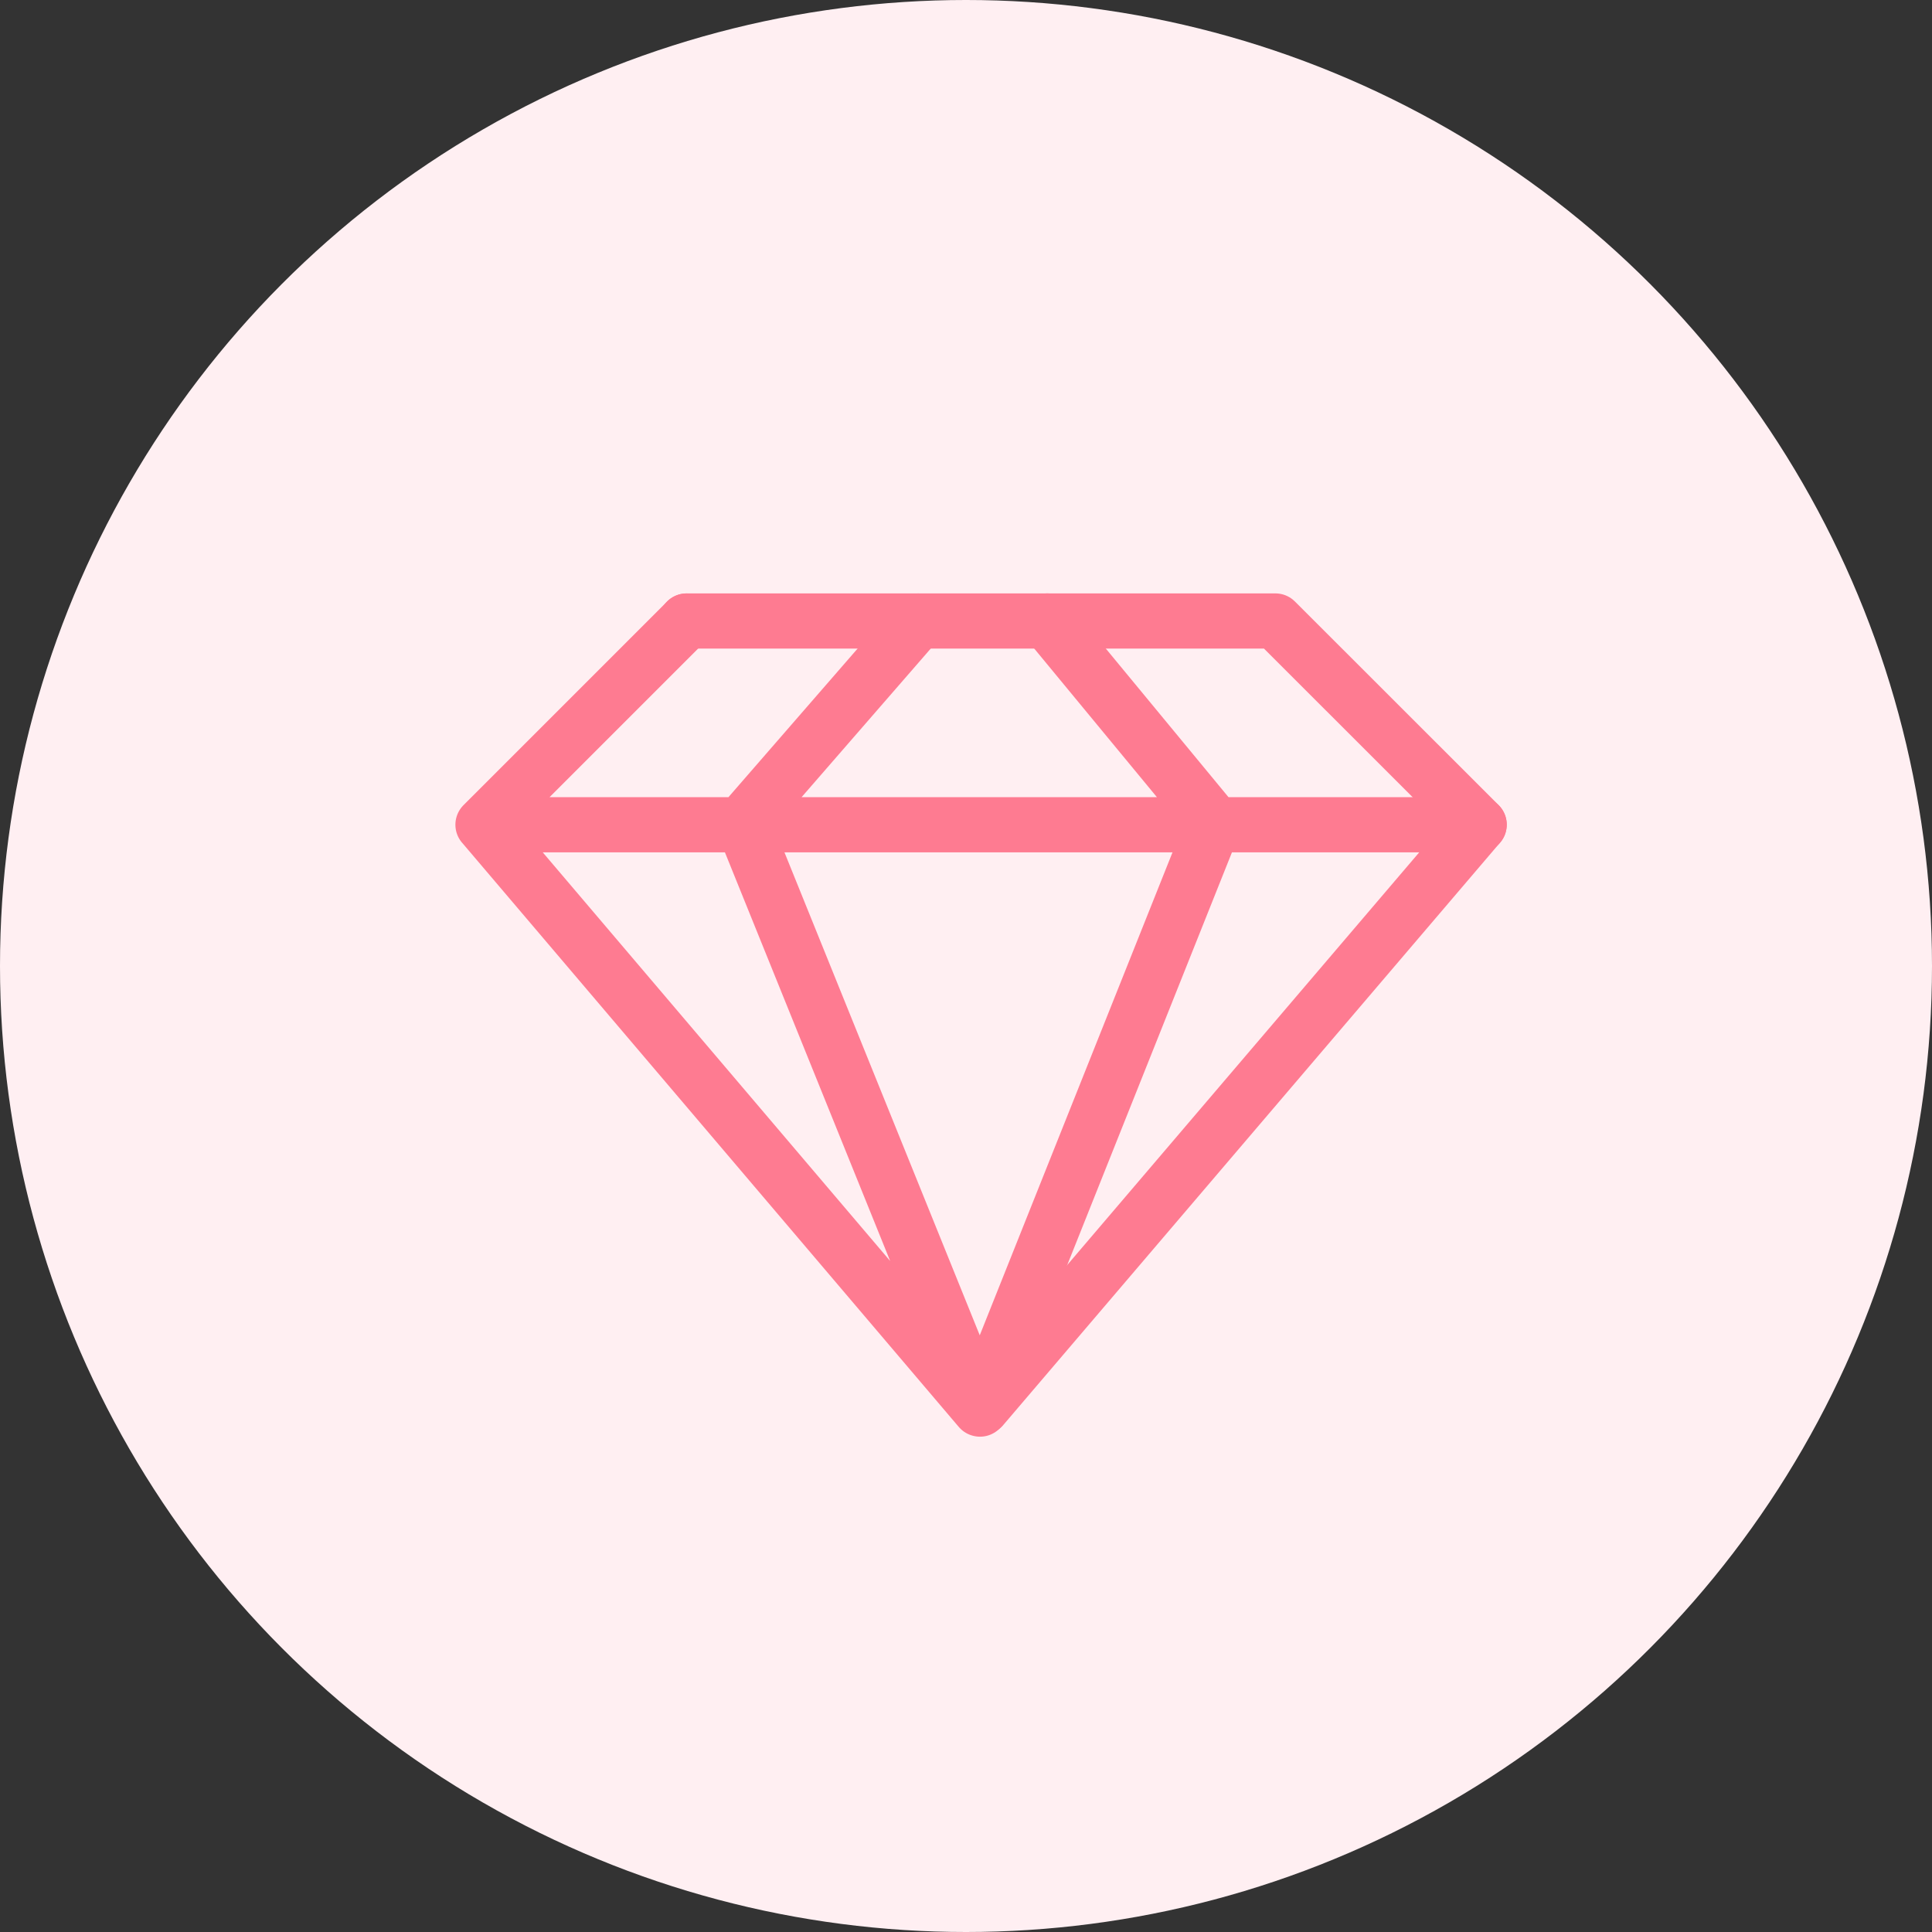 <svg width="35" height="35" fill="none" xmlns="http://www.w3.org/2000/svg"><rect width="100%" height="100%" fill="#333333" stroke="none"/><circle cx="17.5" cy="17.5" r="17.5" fill="#FFEFF2"/><path d="M12.438 11.25h10.667l3.691 3.689-9 10.551" stroke="#FE7B91" stroke-linecap="round" stroke-linejoin="round"/><path d="M12.439 11.251 8.75 14.94l9 10.586-4.207-10.404M16.632 11.251l-3.05 3.509M8.75 14.941h18.046M21.87 14.76l-2.898-3.51M21.914 15.104l-4.16 10.423" stroke="#FE7B91" stroke-linecap="round" stroke-linejoin="round"/></svg>
